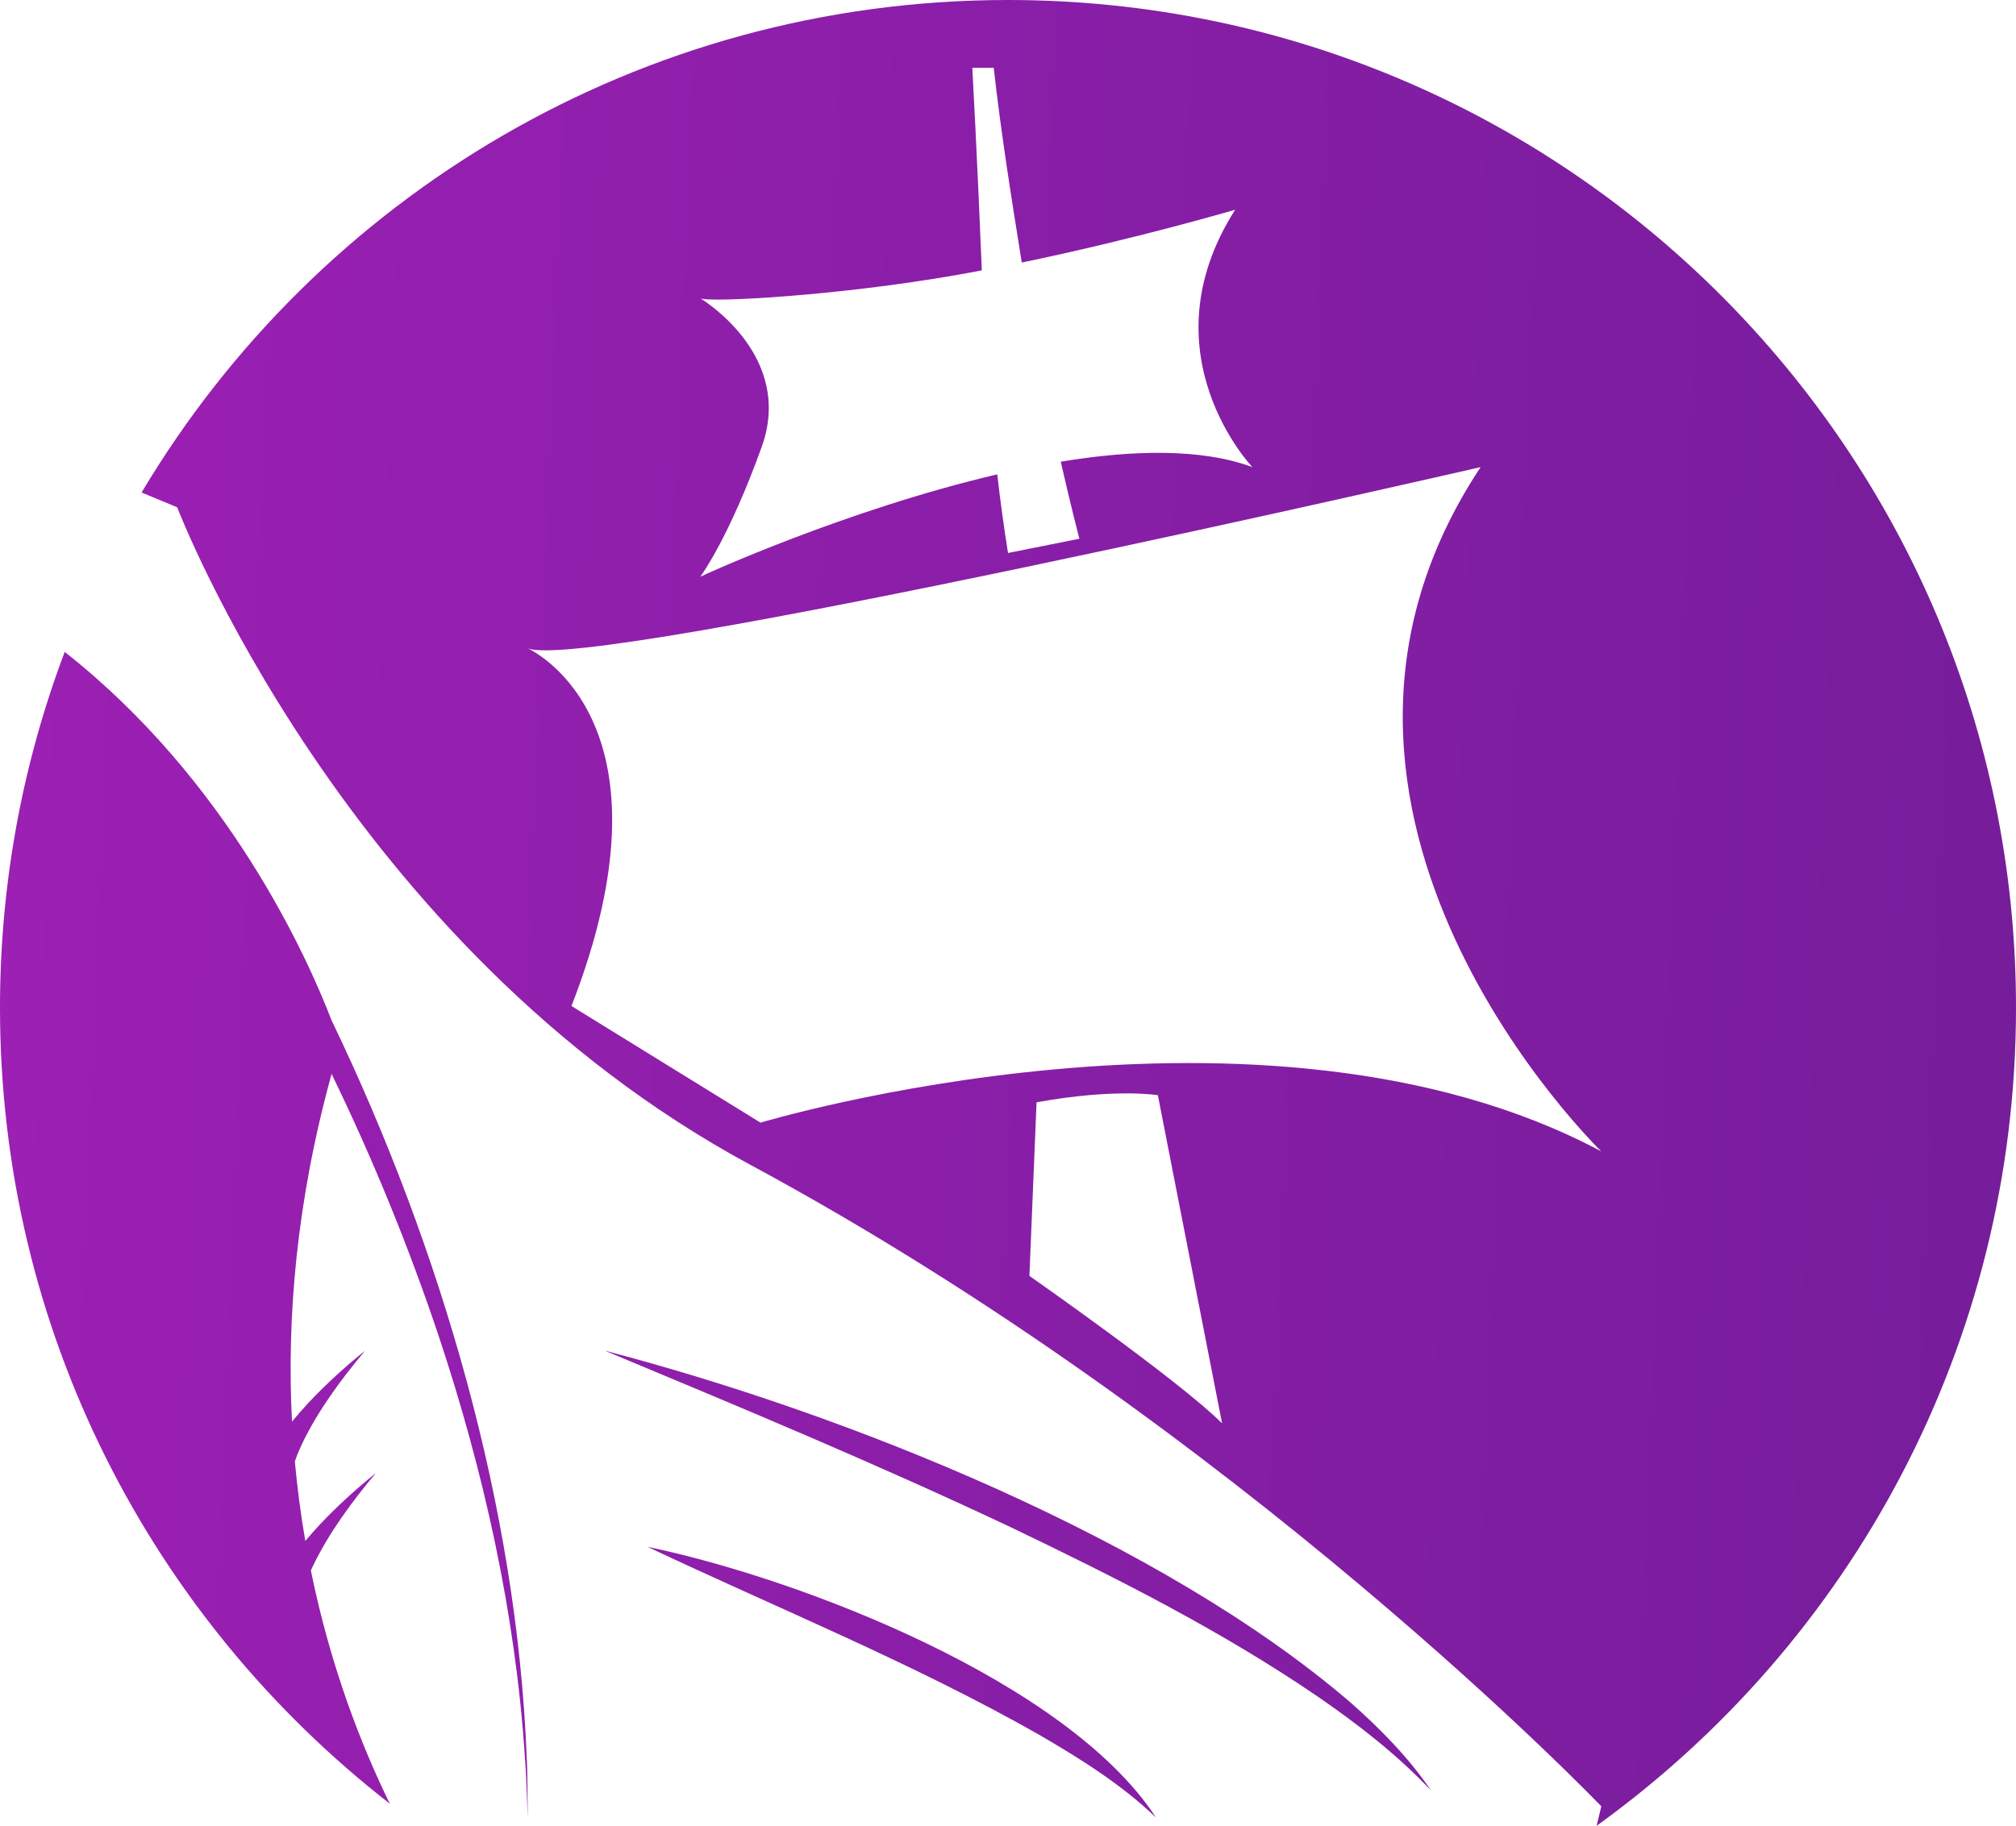 <?xml version="1.0" encoding="UTF-8"?><svg id="Layer_2" xmlns="http://www.w3.org/2000/svg" xmlns:xlink="http://www.w3.org/1999/xlink" viewBox="0 0 2047.51 1854.84"><defs><style>.cls-1{fill:url(#_Безымянный_градиент_39-3);}.cls-2{fill:url(#_Безымянный_градиент_39);}.cls-3{fill:url(#_Безымянный_градиент_39-2);}.cls-4{fill:url(#_Безымянный_градиент_39-4);}</style><linearGradient id="_Безымянный_градиент_39" x1="-968.52" y1="835.09" x2="3316.68" y2="1006.99" gradientUnits="userSpaceOnUse"><stop offset="0" stop-color="#ad21bf"/><stop offset="1" stop-color="#5f1b8c"/></linearGradient><linearGradient id="_Безымянный_градиент_39-2" x1="-983.28" y1="1202.99" x2="3301.92" y2="1374.89" xlink:href="#_Безымянный_градиент_39"/><linearGradient id="_Безымянный_градиент_39-3" x1="-995.76" y1="1514.16" x2="3289.44" y2="1686.06" xlink:href="#_Безымянный_градиент_39"/><linearGradient id="_Безымянный_градиент_39-4" x1="-1000.49" y1="1632.04" x2="3284.71" y2="1803.94" xlink:href="#_Безымянный_градиент_39"/></defs><g id="_Слой_1"><g><path class="cls-2" d="M1023.76,0C649.63,0,322.4,200.69,143.81,500.31l36.17,15.07s169.96,445.74,582.21,668.03c496.4,267.59,864.15,651.64,864.15,651.64l-4.78,19.79c258.02-185.9,425.95-488.86,425.95-831.1C2047.51,458.35,1589.16,0,1023.76,0Zm-312.38,303.1c8.91,4.42,139.3-2.46,261.64-23.99,8.04-1.45,16.16-2.9,24.14-4.42-4.78-117.56-9.64-205.76-9.64-205.76h21.74c7.25,65.23,17.9,131.76,28.48,197.79,115.46-23.92,213.08-52.62,216.71-53.63-92.92,145.82,17.47,261.43,17.47,261.43-51.89-19.21-121.76-17.47-194.6-5.51,10.94,47.98,18.92,78.28,18.92,78.28l-72.48,14.5c-4.2-26.24-7.83-52.98-10.94-79.87-153,35.73-299.48,102.7-301.58,104.01,1.52-2.1,29.43-40.44,62.33-131.84,32.98-91.47-57.4-148.07-62.19-150.97Zm334.12,993.09l7.25-176.34c79.73-14.5,123.21-7.25,123.21-7.25l65.23,333.4c-43.49-43.49-195.69-149.81-195.69-149.81Zm-273.09-155.68l-191.99-118.5c110.38-284.04-34.28-358.55-44.43-363.4,60.23,25.01,967.79-184.09,967.79-184.09-232.87,351.37,122.56,695.2,122.56,695.2-343.18-183.22-853.93-29.21-853.93-29.21Z"/><path class="cls-3" d="M336.77,1036.6c-24.77-64.35-104.96-243.64-271.06-374.32C23.29,774.68,0,896.48,0,1023.74c0,328.78,155.02,621.33,395.92,808.64-29.12-59.47-60.34-139.44-80.19-236.88,.72-1.63,1.45-3.25,2.21-4.87,16.47-33.99,39.52-65.13,63.8-94.14-20.14,16.22-39.29,33.6-57.09,52.51-5,5.43-9.88,10.88-14.58,16.43-4.45-25.82-8.07-52.75-10.62-80.75,2.07-6.1,4.67-12.28,7.52-18.36,16.47-33.99,39.52-65.13,63.8-94.14-20.14,16.22-39.29,33.6-57.09,52.51-5.92,6.43-11.65,12.88-17.12,19.51-5.43-104.87,4.42-223.39,40.2-353.16,41.79,85.93,78.03,174.58,108.45,265.22,46.06,138.23,78.18,282.22,87.83,427.87,1.52,17.81,2.18,44.44,2.94,62.62-.26-18.02-.08-44.79-1.11-62.72-9.87-251.2-86.31-514.97-198.1-747.42Z"/><path class="cls-1" d="M1372.02,1729.9c-192.82-165.83-512.24-293.62-757.76-357.74,138.08,57.61,276.62,115.3,411.78,179.12,107.43,51.5,214.32,105.32,312.71,172.57,40.95,28.22,80.2,58.68,114.62,95.12-22.58-33.29-51.2-62.33-81.36-89.08Z"/><path class="cls-4" d="M657.64,1571.43c133.03,62.88,269.29,118.02,397.19,190.6,42.24,24.58,83.56,50.33,119.2,84.36-90-137.68-358.87-242.11-516.39-274.97Z"/></g></g></svg>